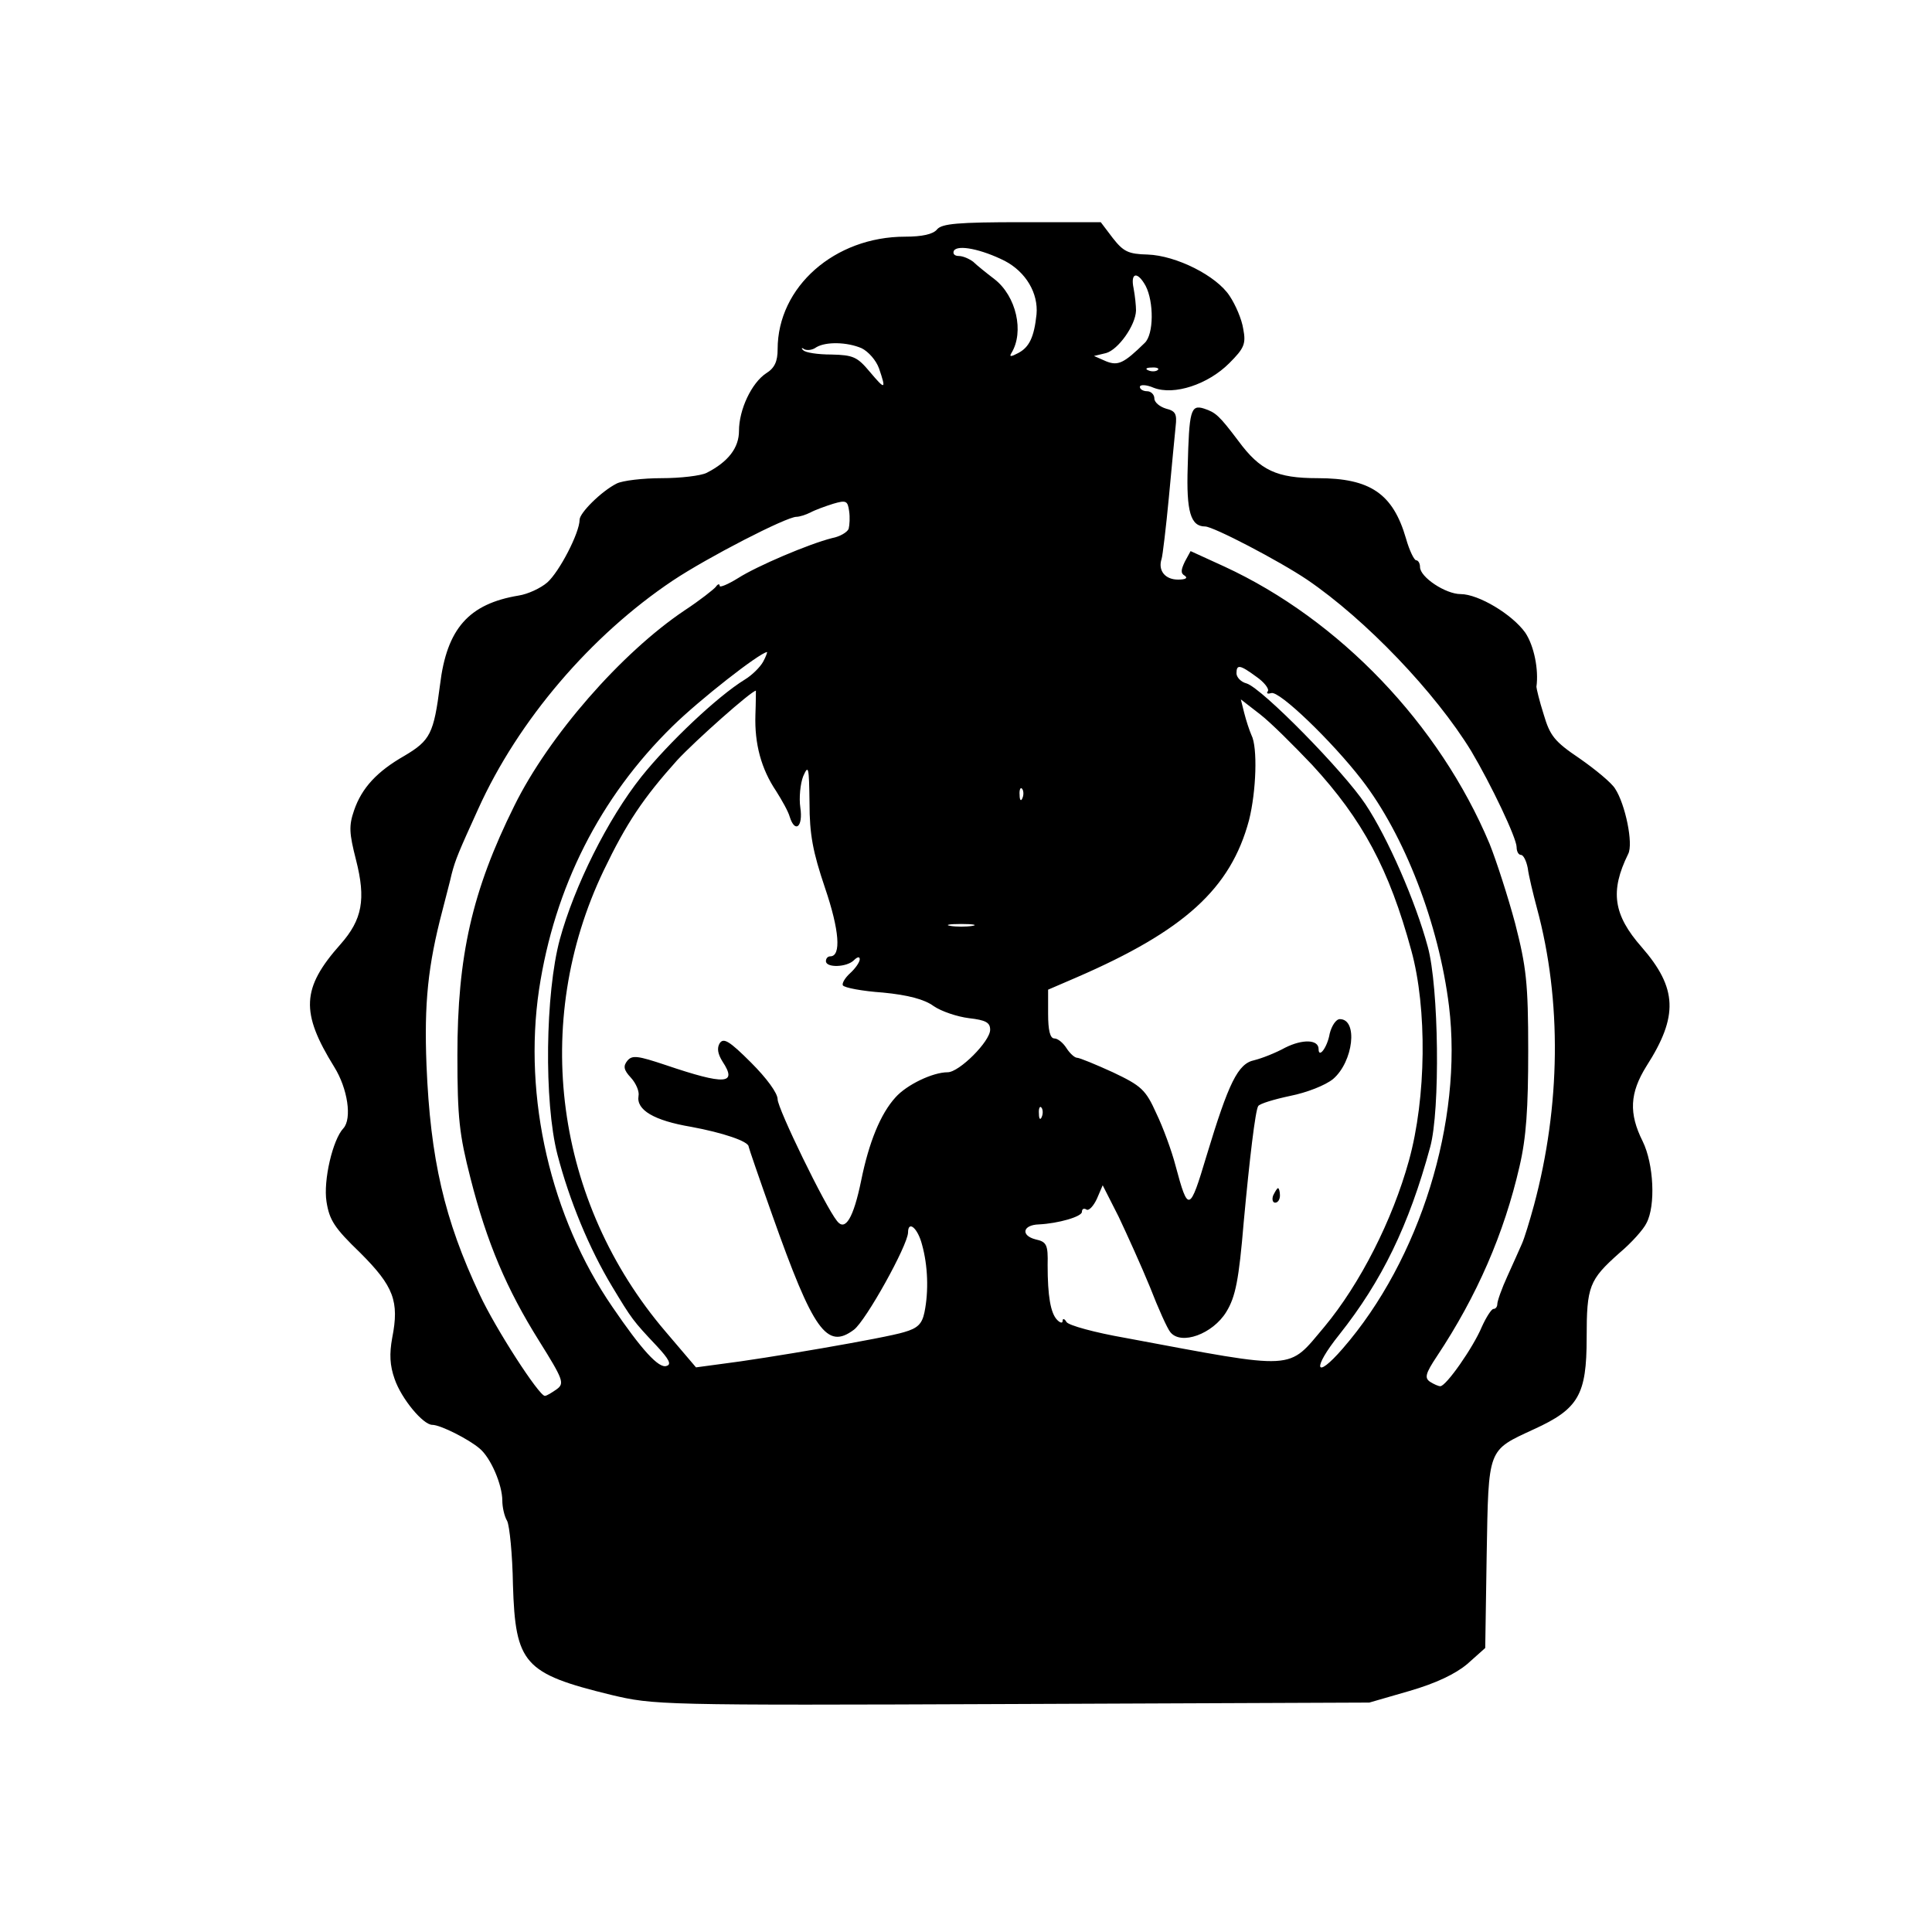 <?xml version="1.0" standalone="no"?>
<!DOCTYPE svg PUBLIC "-//W3C//DTD SVG 20010904//EN"
 "http://www.w3.org/TR/2001/REC-SVG-20010904/DTD/svg10.dtd">
<svg version="1.0" xmlns="http://www.w3.org/2000/svg"
 width="400pt" height="400pt" viewBox="0 0 400 400"
 preserveAspectRatio="xMidYMid meet">
<g transform="translate(0,400) scale(0.1,-0.1)"
fill="#000000" stroke="none">
<path d="M1940 3525 c-8 -10 -31 -15 -66 -15 -146 0 -264 -104 -264 -233 0
-25 -6 -39 -24 -50 -30 -20 -56 -75 -56 -119 0 -35 -22 -64 -67 -87 -12 -6
-54 -11 -93 -11 -39 0 -81 -5 -93 -11 -32 -16 -77 -61 -77 -75 0 -27 -42 -108
-67 -130 -14 -12 -40 -24 -59 -27 -103 -17 -149 -68 -163 -185 -13 -101 -20
-115 -74 -147 -56 -32 -88 -66 -104 -113 -11 -32 -10 -47 4 -102 21 -82 13
-124 -32 -175 -81 -91 -83 -141 -13 -254 28 -45 37 -107 19 -127 -22 -23 -42
-108 -35 -152 6 -38 16 -54 70 -106 69 -69 81 -100 66 -176 -6 -33 -5 -57 5
-85 14 -41 59 -95 78 -95 17 0 76 -30 98 -49 23 -19 47 -75 47 -108 0 -13 4
-32 10 -42 5 -10 11 -70 12 -132 5 -164 23 -184 203 -228 89 -21 99 -22 830
-19 l740 3 83 24 c55 16 95 35 120 56 l37 33 3 193 c4 223 1 215 98 260 92 42
109 71 109 189 0 107 5 120 68 176 25 21 50 49 56 62 19 36 15 122 -8 169 -29
58 -27 100 8 156 66 103 64 161 -10 246 -59 67 -66 116 -28 193 11 21 -6 103
-27 135 -7 12 -41 40 -74 63 -52 35 -61 47 -74 91 -9 28 -15 54 -15 57 5 36
-5 85 -23 112 -27 38 -97 80 -134 80 -31 0 -84 35 -84 56 0 8 -4 14 -8 14 -4
0 -14 20 -21 45 -27 93 -74 125 -183 125 -85 0 -119 16 -164 77 -40 53 -47 59
-71 67 -28 9 -31 -4 -34 -121 -3 -92 6 -123 36 -123 17 0 153 -71 211 -110
122 -83 266 -234 340 -355 41 -69 94 -180 94 -199 0 -9 4 -16 9 -16 5 0 11
-12 14 -27 2 -16 11 -53 19 -83 52 -192 49 -410 -6 -615 -9 -33 -20 -69 -25
-80 -5 -11 -18 -41 -30 -67 -12 -26 -21 -52 -21 -58 0 -5 -3 -10 -8 -10 -4 0
-15 -17 -24 -37 -18 -43 -74 -123 -86 -123 -4 0 -13 4 -21 9 -12 8 -10 17 14
53 83 125 139 254 171 393 14 60 18 120 18 240 0 140 -4 173 -27 263 -15 56
-39 130 -53 165 -104 248 -311 464 -549 574 l-70 32 -12 -22 c-8 -17 -9 -24 0
-29 7 -5 1 -8 -14 -8 -27 0 -42 19 -34 43 2 6 9 64 15 127 6 63 12 129 14 147
3 26 0 32 -20 37 -13 4 -24 13 -24 21 0 8 -7 15 -15 15 -8 0 -15 4 -15 9 0 5
13 5 29 -2 42 -16 112 7 156 51 31 31 35 40 29 71 -3 20 -16 50 -28 68 -27 42
-111 84 -170 86 -40 1 -50 6 -72 34 l-25 33 -163 0 c-133 0 -166 -3 -176 -15z
m140 -65 c44 -23 70 -67 66 -111 -5 -47 -15 -68 -38 -80 -15 -8 -19 -8 -14 0
27 44 10 118 -35 153 -17 13 -37 29 -44 36 -8 6 -21 12 -30 12 -9 0 -13 5 -10
11 8 13 57 3 105 -21z m292 -52 c17 -33 17 -100 -2 -118 -43 -42 -55 -48 -80
-38 l-25 11 25 6 c25 7 61 57 62 88 0 10 -2 30 -5 46 -7 33 8 36 25 5z m-588
-129 c14 -7 30 -25 36 -42 15 -44 13 -45 -19 -7 -26 31 -34 35 -80 36 -28 0
-54 4 -58 9 -5 4 -3 6 2 2 6 -3 17 -2 25 4 20 12 64 11 94 -2z m613 -45 c-3
-3 -12 -4 -19 -1 -8 3 -5 6 6 6 11 1 17 -2 13 -5z m-640 -329 c-3 -7 -18 -16
-34 -19 -48 -12 -156 -58 -195 -83 -21 -13 -38 -20 -38 -16 0 5 -4 4 -8 -2 -4
-5 -33 -28 -65 -49 -131 -88 -281 -260 -352 -404 -88 -177 -118 -312 -118
-517 0 -130 4 -164 27 -254 34 -134 75 -230 142 -337 50 -80 53 -88 37 -100
-10 -7 -21 -14 -25 -14 -12 0 -102 139 -135 210 -73 155 -102 280 -110 475 -5
128 3 206 33 320 7 28 16 61 19 75 8 31 15 47 55 135 83 184 234 360 403 473
72 48 235 132 256 132 6 0 19 4 29 9 9 5 31 13 47 18 27 8 30 6 33 -15 2 -13
1 -29 -1 -37z m-177 -275 c-6 -11 -23 -28 -38 -37 -57 -35 -158 -131 -214
-201 -70 -88 -139 -227 -169 -337 -30 -111 -33 -336 -5 -445 25 -96 66 -195
113 -273 41 -68 43 -71 93 -124 25 -27 31 -38 20 -41 -16 -6 -52 34 -112 122
-128 186 -185 434 -152 657 32 212 126 398 276 545 57 56 180 152 196 154 1 0
-2 -9 -8 -20z m1021 -31 c16 -11 27 -25 24 -30 -4 -5 0 -6 7 -4 16 6 126 -100
187 -179 89 -115 160 -299 181 -469 29 -238 -60 -525 -220 -709 -58 -67 -64
-42 -7 29 88 111 144 226 188 388 21 76 18 332 -5 415 -25 93 -83 226 -129
295 -45 68 -214 240 -246 250 -12 3 -21 13 -21 21 0 19 7 18 41 -7z m-1037
-79 c-2 -60 12 -112 43 -158 12 -19 25 -42 28 -53 11 -35 28 -21 22 19 -3 20
0 50 6 65 11 25 12 19 13 -55 0 -66 7 -102 32 -176 30 -88 34 -142 11 -142 -5
0 -9 -4 -9 -10 0 -14 43 -13 58 2 7 7 12 8 12 2 0 -6 -9 -19 -20 -29 -11 -10
-17 -21 -15 -25 3 -5 40 -12 83 -15 52 -5 86 -14 105 -28 16 -11 49 -22 73
-25 35 -4 44 -9 44 -24 0 -24 -64 -88 -88 -88 -31 0 -85 -26 -108 -52 -31 -34
-55 -93 -71 -172 -16 -78 -33 -106 -50 -84 -25 31 -123 233 -123 252 0 13 -23
44 -55 76 -45 45 -57 52 -65 40 -6 -10 -4 -22 6 -38 31 -47 6 -49 -118 -7 -57
19 -69 21 -79 9 -9 -11 -8 -19 7 -35 11 -12 18 -29 16 -38 -5 -29 32 -51 109
-64 65 -12 119 -30 119 -41 0 -2 22 -66 49 -142 85 -240 113 -279 169 -237 25
19 111 174 112 201 0 26 20 10 29 -25 12 -43 14 -96 5 -140 -5 -24 -14 -33
-42 -41 -38 -12 -289 -55 -379 -66 l-52 -7 -63 74 c-229 268 -279 640 -128
955 47 98 82 150 152 228 38 41 154 144 163 144 0 0 0 -23 -1 -50z m1153 -104
c104 -113 159 -215 205 -384 33 -120 31 -305 -5 -435 -34 -123 -101 -255 -175
-344 -77 -91 -53 -90 -412 -23 -63 11 -118 26 -122 33 -4 7 -8 8 -8 2 0 -5 -5
-4 -11 2 -14 14 -20 50 -20 114 1 42 -2 48 -25 53 -31 8 -27 30 7 31 40 2 89
16 89 26 0 6 4 8 9 5 5 -4 15 7 22 22 l12 28 33 -65 c17 -36 47 -102 65 -146
17 -44 36 -86 42 -93 22 -28 88 -4 116 42 19 31 26 66 36 186 12 130 24 231
30 240 3 5 33 14 66 21 35 7 73 22 89 35 42 36 52 124 14 124 -8 0 -17 -14
-21 -30 -5 -29 -23 -52 -23 -32 0 20 -33 21 -69 3 -20 -11 -48 -22 -64 -26
-34 -7 -53 -46 -99 -198 -35 -117 -38 -118 -64 -21 -8 31 -26 80 -40 109 -22
49 -31 57 -90 85 -35 16 -69 30 -74 30 -5 0 -15 9 -22 20 -7 11 -18 20 -25 20
-9 0 -13 17 -13 51 l0 50 58 25 c224 97 320 184 358 326 15 60 18 151 5 176
-4 9 -11 30 -15 46 l-7 28 40 -31 c22 -17 70 -65 108 -105z m-600 -68 c-3 -8
-6 -5 -6 6 -1 11 2 17 5 13 3 -3 4 -12 1 -19z m-104 -265 c-13 -2 -33 -2 -45
0 -13 2 -3 4 22 4 25 0 35 -2 23 -4z m144 -395 c-3 -8 -6 -5 -6 6 -1 11 2 17
5 13 3 -3 4 -12 1 -19z"/>
<path d="M2636 1525 c-3 -8 -1 -15 4 -15 6 0 10 7 10 15 0 8 -2 15 -4 15 -2 0
-6 -7 -10 -15z"/>
</g>
</svg>
